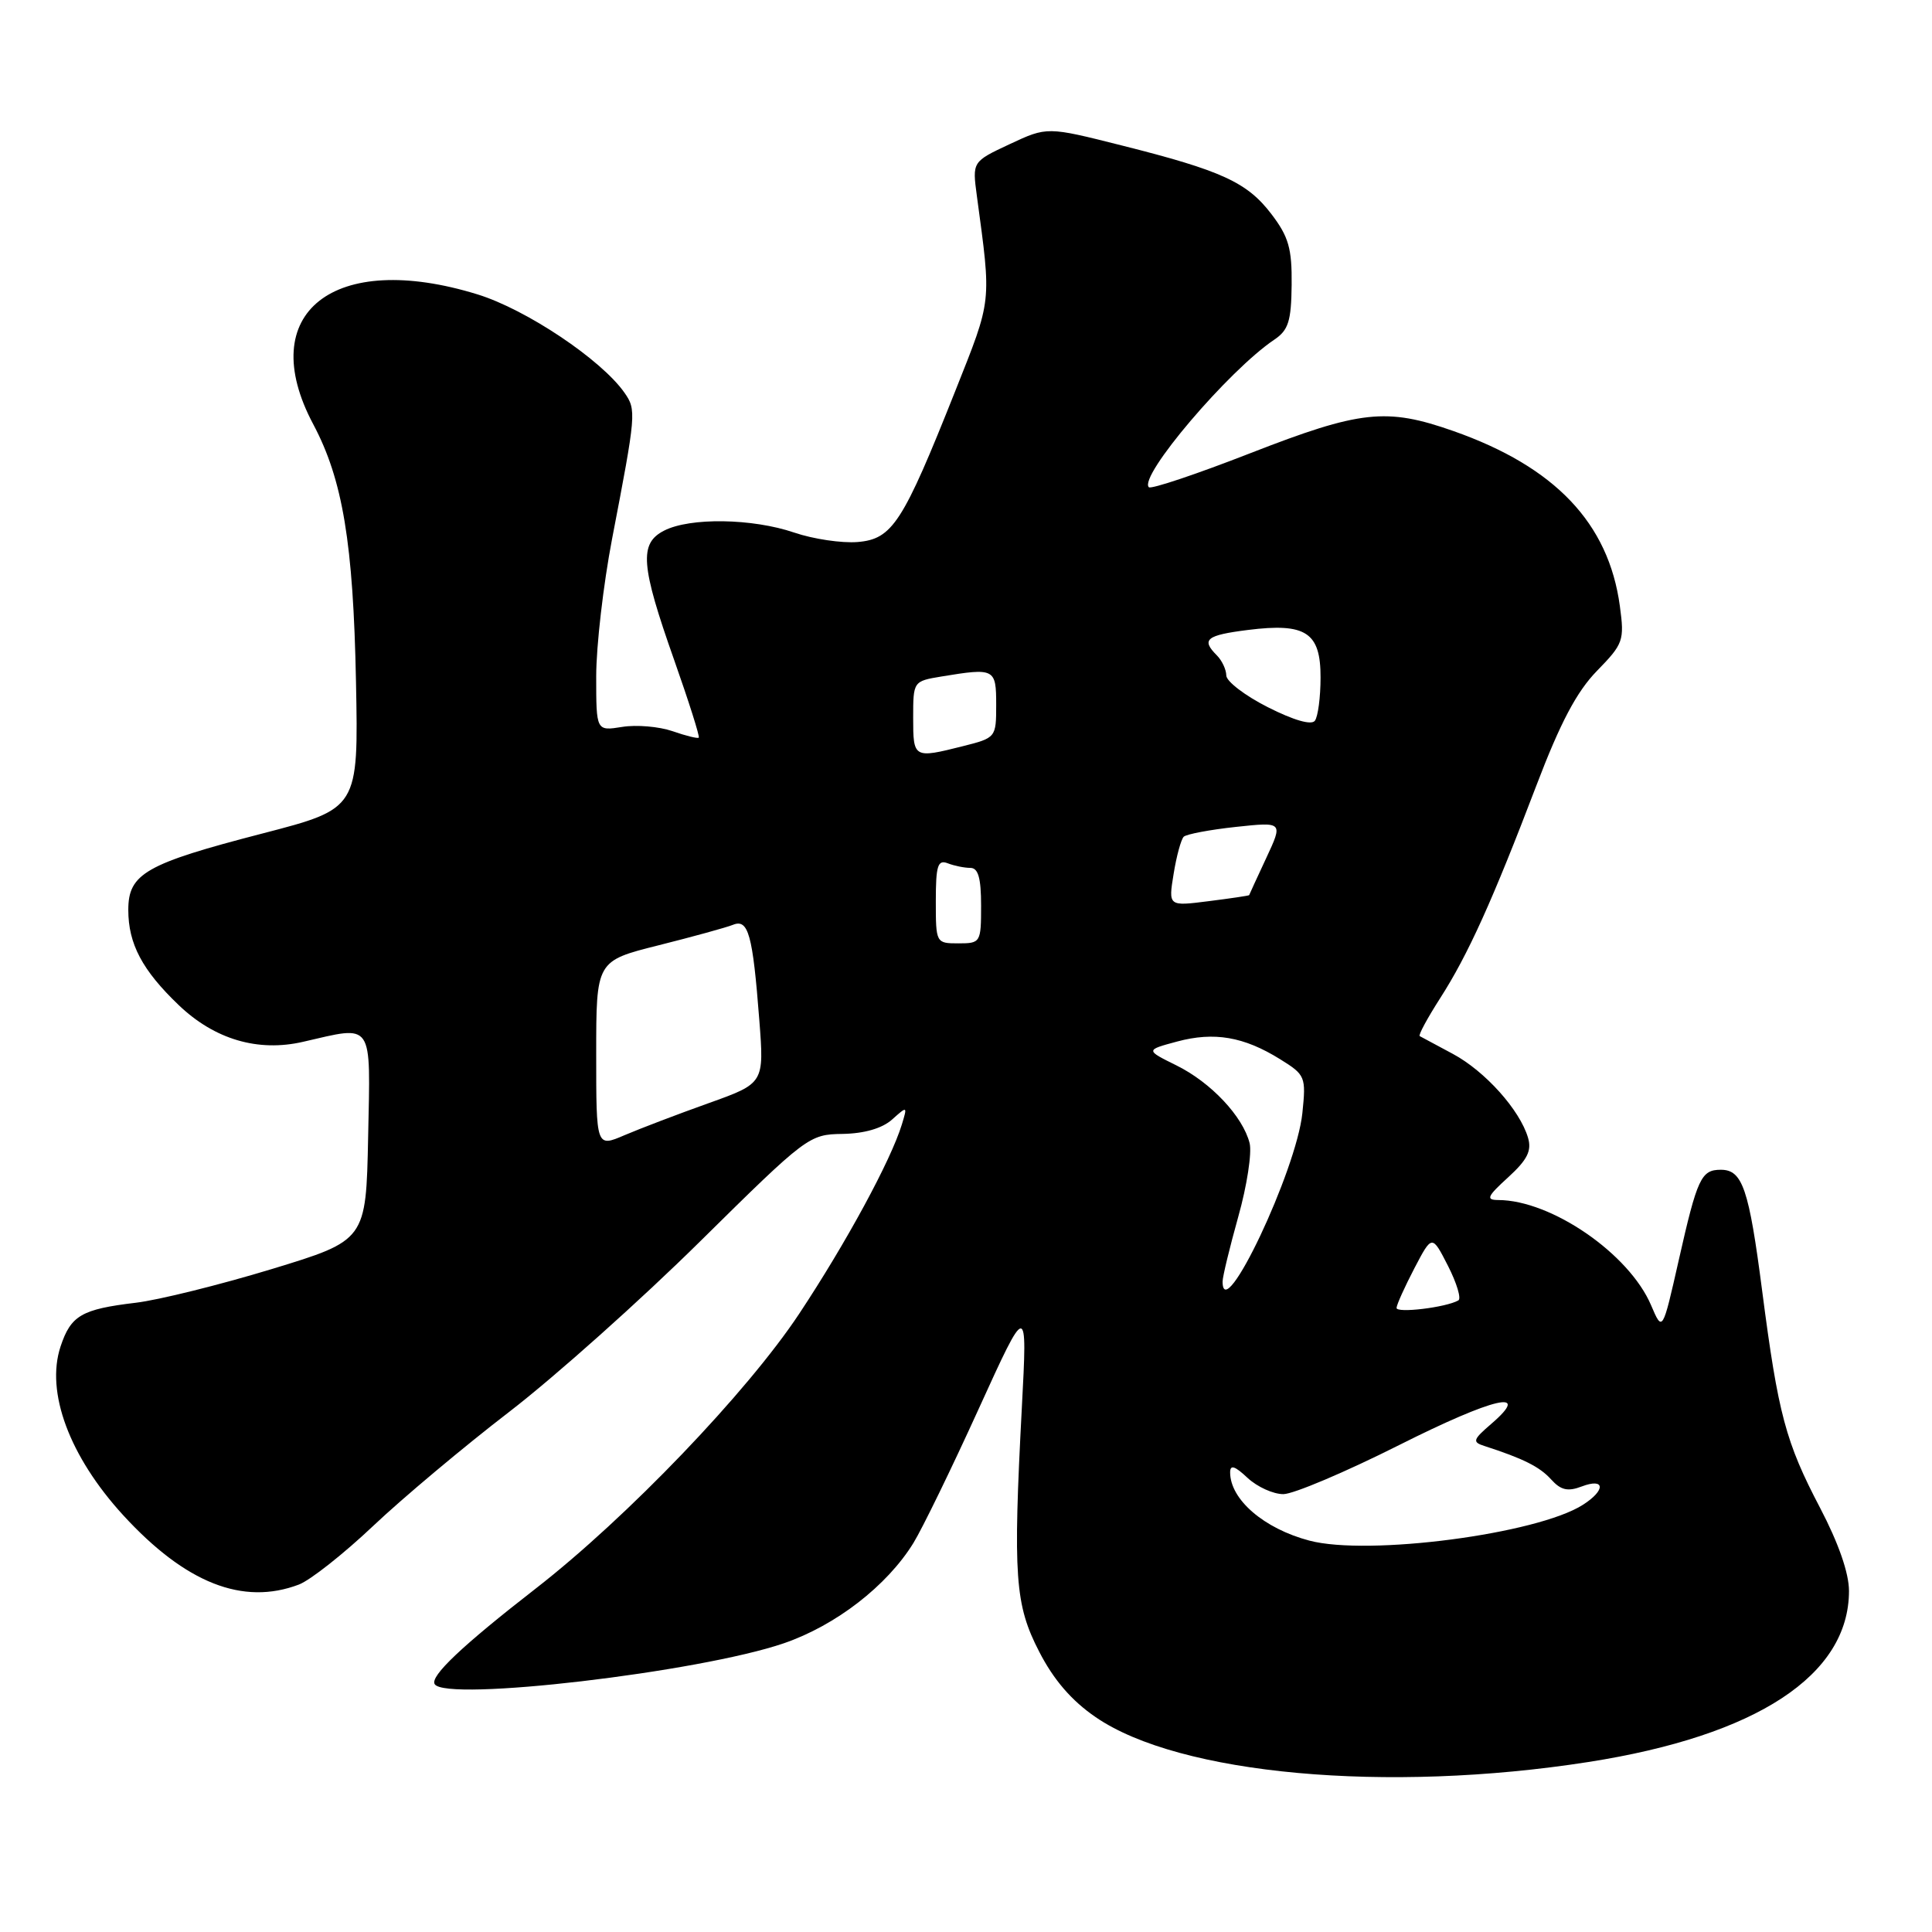 <?xml version="1.0" encoding="UTF-8" standalone="no"?>
<!DOCTYPE svg PUBLIC "-//W3C//DTD SVG 1.1//EN" "http://www.w3.org/Graphics/SVG/1.1/DTD/svg11.dtd" >
<svg xmlns="http://www.w3.org/2000/svg" xmlns:xlink="http://www.w3.org/1999/xlink" version="1.1" viewBox="0 0 256 256">
 <g >
 <path fill="currentColor"
d=" M 210.50 233.47 C 232.79 229.98 245.00 221.97 245.00 210.81 C 245.00 208.44 243.61 204.46 241.17 199.80 C 236.61 191.10 235.62 187.41 233.50 171.08 C 231.74 157.49 230.89 155.00 228.02 155.00 C 225.41 155.00 224.90 156.10 222.44 166.99 C 220.29 176.50 220.29 176.50 218.78 172.96 C 215.88 166.13 205.56 159.03 198.53 159.01 C 196.85 159.00 197.05 158.54 199.84 156.00 C 202.39 153.67 202.98 152.48 202.47 150.75 C 201.38 147.06 196.77 141.93 192.50 139.64 C 190.30 138.46 188.33 137.40 188.12 137.29 C 187.91 137.17 189.13 134.92 190.82 132.28 C 194.52 126.52 197.78 119.30 203.58 104.08 C 206.75 95.75 208.93 91.63 211.61 88.89 C 215.10 85.31 215.26 84.88 214.64 80.31 C 213.15 69.31 206.05 61.85 192.57 57.11 C 183.69 53.99 180.26 54.37 165.70 60.04 C 158.58 62.82 152.52 64.85 152.23 64.56 C 150.82 63.16 162.80 49.07 168.86 45.00 C 170.72 43.75 171.10 42.55 171.15 37.73 C 171.20 32.93 170.75 31.36 168.47 28.37 C 165.25 24.15 161.90 22.61 148.62 19.27 C 138.75 16.78 138.75 16.78 133.79 19.10 C 128.83 21.42 128.83 21.42 129.44 25.96 C 131.38 40.36 131.48 39.46 126.57 51.83 C 119.62 69.31 118.25 71.43 113.64 71.82 C 111.55 71.99 107.76 71.43 105.24 70.57 C 99.70 68.68 91.43 68.55 88.00 70.31 C 84.67 72.01 84.89 74.89 89.34 87.48 C 91.28 92.98 92.74 97.59 92.59 97.74 C 92.45 97.89 90.87 97.50 89.10 96.88 C 87.32 96.27 84.32 96.01 82.44 96.32 C 79.00 96.87 79.00 96.87 79.00 89.61 C 79.00 85.61 79.95 77.43 81.10 71.42 C 84.30 54.79 84.34 54.32 82.74 52.03 C 79.67 47.65 69.73 41.00 63.28 39.01 C 44.22 33.12 33.65 41.47 41.51 56.22 C 45.41 63.56 46.81 71.96 47.17 90.32 C 47.50 107.14 47.50 107.14 34.78 110.44 C 19.30 114.45 17.00 115.76 17.00 120.57 C 17.00 125.06 18.85 128.56 23.67 133.17 C 28.43 137.73 34.19 139.43 40.18 138.04 C 49.59 135.88 49.09 135.15 48.78 150.67 C 48.50 164.35 48.50 164.35 36.00 168.16 C 29.12 170.25 21.02 172.26 18.00 172.62 C 10.80 173.48 9.39 174.30 8.02 178.43 C 6.03 184.47 9.20 192.99 16.33 200.78 C 24.59 209.78 32.19 212.78 39.61 209.96 C 41.12 209.38 45.54 205.89 49.43 202.21 C 53.33 198.52 61.46 191.70 67.51 187.05 C 73.55 182.40 84.94 172.23 92.81 164.45 C 106.88 150.56 107.21 150.31 111.64 150.25 C 114.52 150.20 116.89 149.52 118.21 148.34 C 120.23 146.53 120.25 146.54 119.50 149.00 C 118.04 153.77 112.13 164.67 105.91 174.06 C 99.00 184.49 83.09 201.08 71.00 210.48 C 61.23 218.07 56.95 222.12 57.60 223.16 C 59.06 225.52 92.67 221.58 103.87 217.74 C 110.76 215.37 117.52 210.14 121.03 204.46 C 122.21 202.54 126.10 194.56 129.66 186.73 C 136.14 172.50 136.14 172.50 135.40 186.50 C 134.22 208.93 134.48 212.62 137.70 218.86 C 139.61 222.58 141.99 225.35 145.18 227.53 C 156.26 235.15 183.75 237.65 210.50 233.47 Z  M 173.50 204.14 C 167.48 202.55 163.00 198.69 163.00 195.10 C 163.00 194.04 163.62 194.24 165.31 195.83 C 166.59 197.02 168.72 197.99 170.06 197.98 C 171.40 197.97 178.29 195.05 185.37 191.49 C 198.02 185.13 203.06 183.97 197.60 188.67 C 195.16 190.77 195.06 191.08 196.69 191.60 C 201.85 193.27 204.01 194.35 205.53 196.03 C 206.82 197.46 207.74 197.67 209.60 196.96 C 212.69 195.79 212.79 197.45 209.75 199.39 C 203.69 203.27 181.29 206.20 173.50 204.14 Z  M 185.05 173.30 C 185.07 172.86 186.14 170.50 187.42 168.04 C 189.75 163.59 189.75 163.59 191.87 167.74 C 193.03 170.02 193.65 172.08 193.24 172.31 C 191.60 173.25 185.00 174.04 185.05 173.30 Z  M 162.00 169.81 C 162.00 169.16 162.94 165.29 164.08 161.21 C 165.23 157.13 165.90 152.75 165.58 151.47 C 164.69 147.94 160.46 143.43 155.88 141.17 C 151.77 139.14 151.77 139.14 155.97 138.01 C 160.88 136.69 164.81 137.36 169.62 140.35 C 172.97 142.43 173.07 142.66 172.57 147.50 C 171.78 155.11 162.00 175.77 162.00 169.81 Z  M 79.00 139.68 C 79.00 127.33 79.00 127.33 87.25 125.26 C 91.79 124.12 96.23 122.90 97.13 122.54 C 99.16 121.72 99.74 123.82 100.61 135.13 C 101.26 143.54 101.26 143.54 93.88 146.18 C 89.82 147.63 84.81 149.54 82.75 150.42 C 79.00 152.03 79.00 152.03 79.00 139.68 Z  M 124.00 119.39 C 124.00 114.69 124.26 113.88 125.58 114.39 C 126.45 114.73 127.80 115.00 128.58 115.00 C 129.62 115.00 130.00 116.35 130.00 120.00 C 130.00 124.89 129.93 125.00 127.00 125.00 C 124.02 125.00 124.00 124.96 124.00 119.39 Z  M 155.51 115.80 C 155.89 113.43 156.50 111.22 156.85 110.87 C 157.21 110.53 160.32 109.94 163.76 109.57 C 170.02 108.90 170.02 108.90 167.78 113.70 C 166.55 116.34 165.53 118.55 165.52 118.61 C 165.51 118.68 163.09 119.04 160.15 119.41 C 154.81 120.09 154.81 120.09 155.51 115.80 Z  M 121.00 95.13 C 121.00 90.28 121.01 90.26 124.75 89.64 C 131.80 88.48 132.00 88.58 132.00 93.38 C 132.00 97.73 131.97 97.77 127.56 98.88 C 121.07 100.51 121.00 100.47 121.00 95.13 Z  M 168.00 93.71 C 164.97 92.18 162.49 90.28 162.49 89.50 C 162.48 88.72 161.92 87.52 161.24 86.84 C 159.13 84.73 159.82 84.17 165.38 83.47 C 173.05 82.51 175.00 83.80 174.98 89.79 C 174.98 92.38 174.64 94.95 174.23 95.50 C 173.78 96.12 171.44 95.45 168.00 93.71 Z "/>
</g>
</svg>
